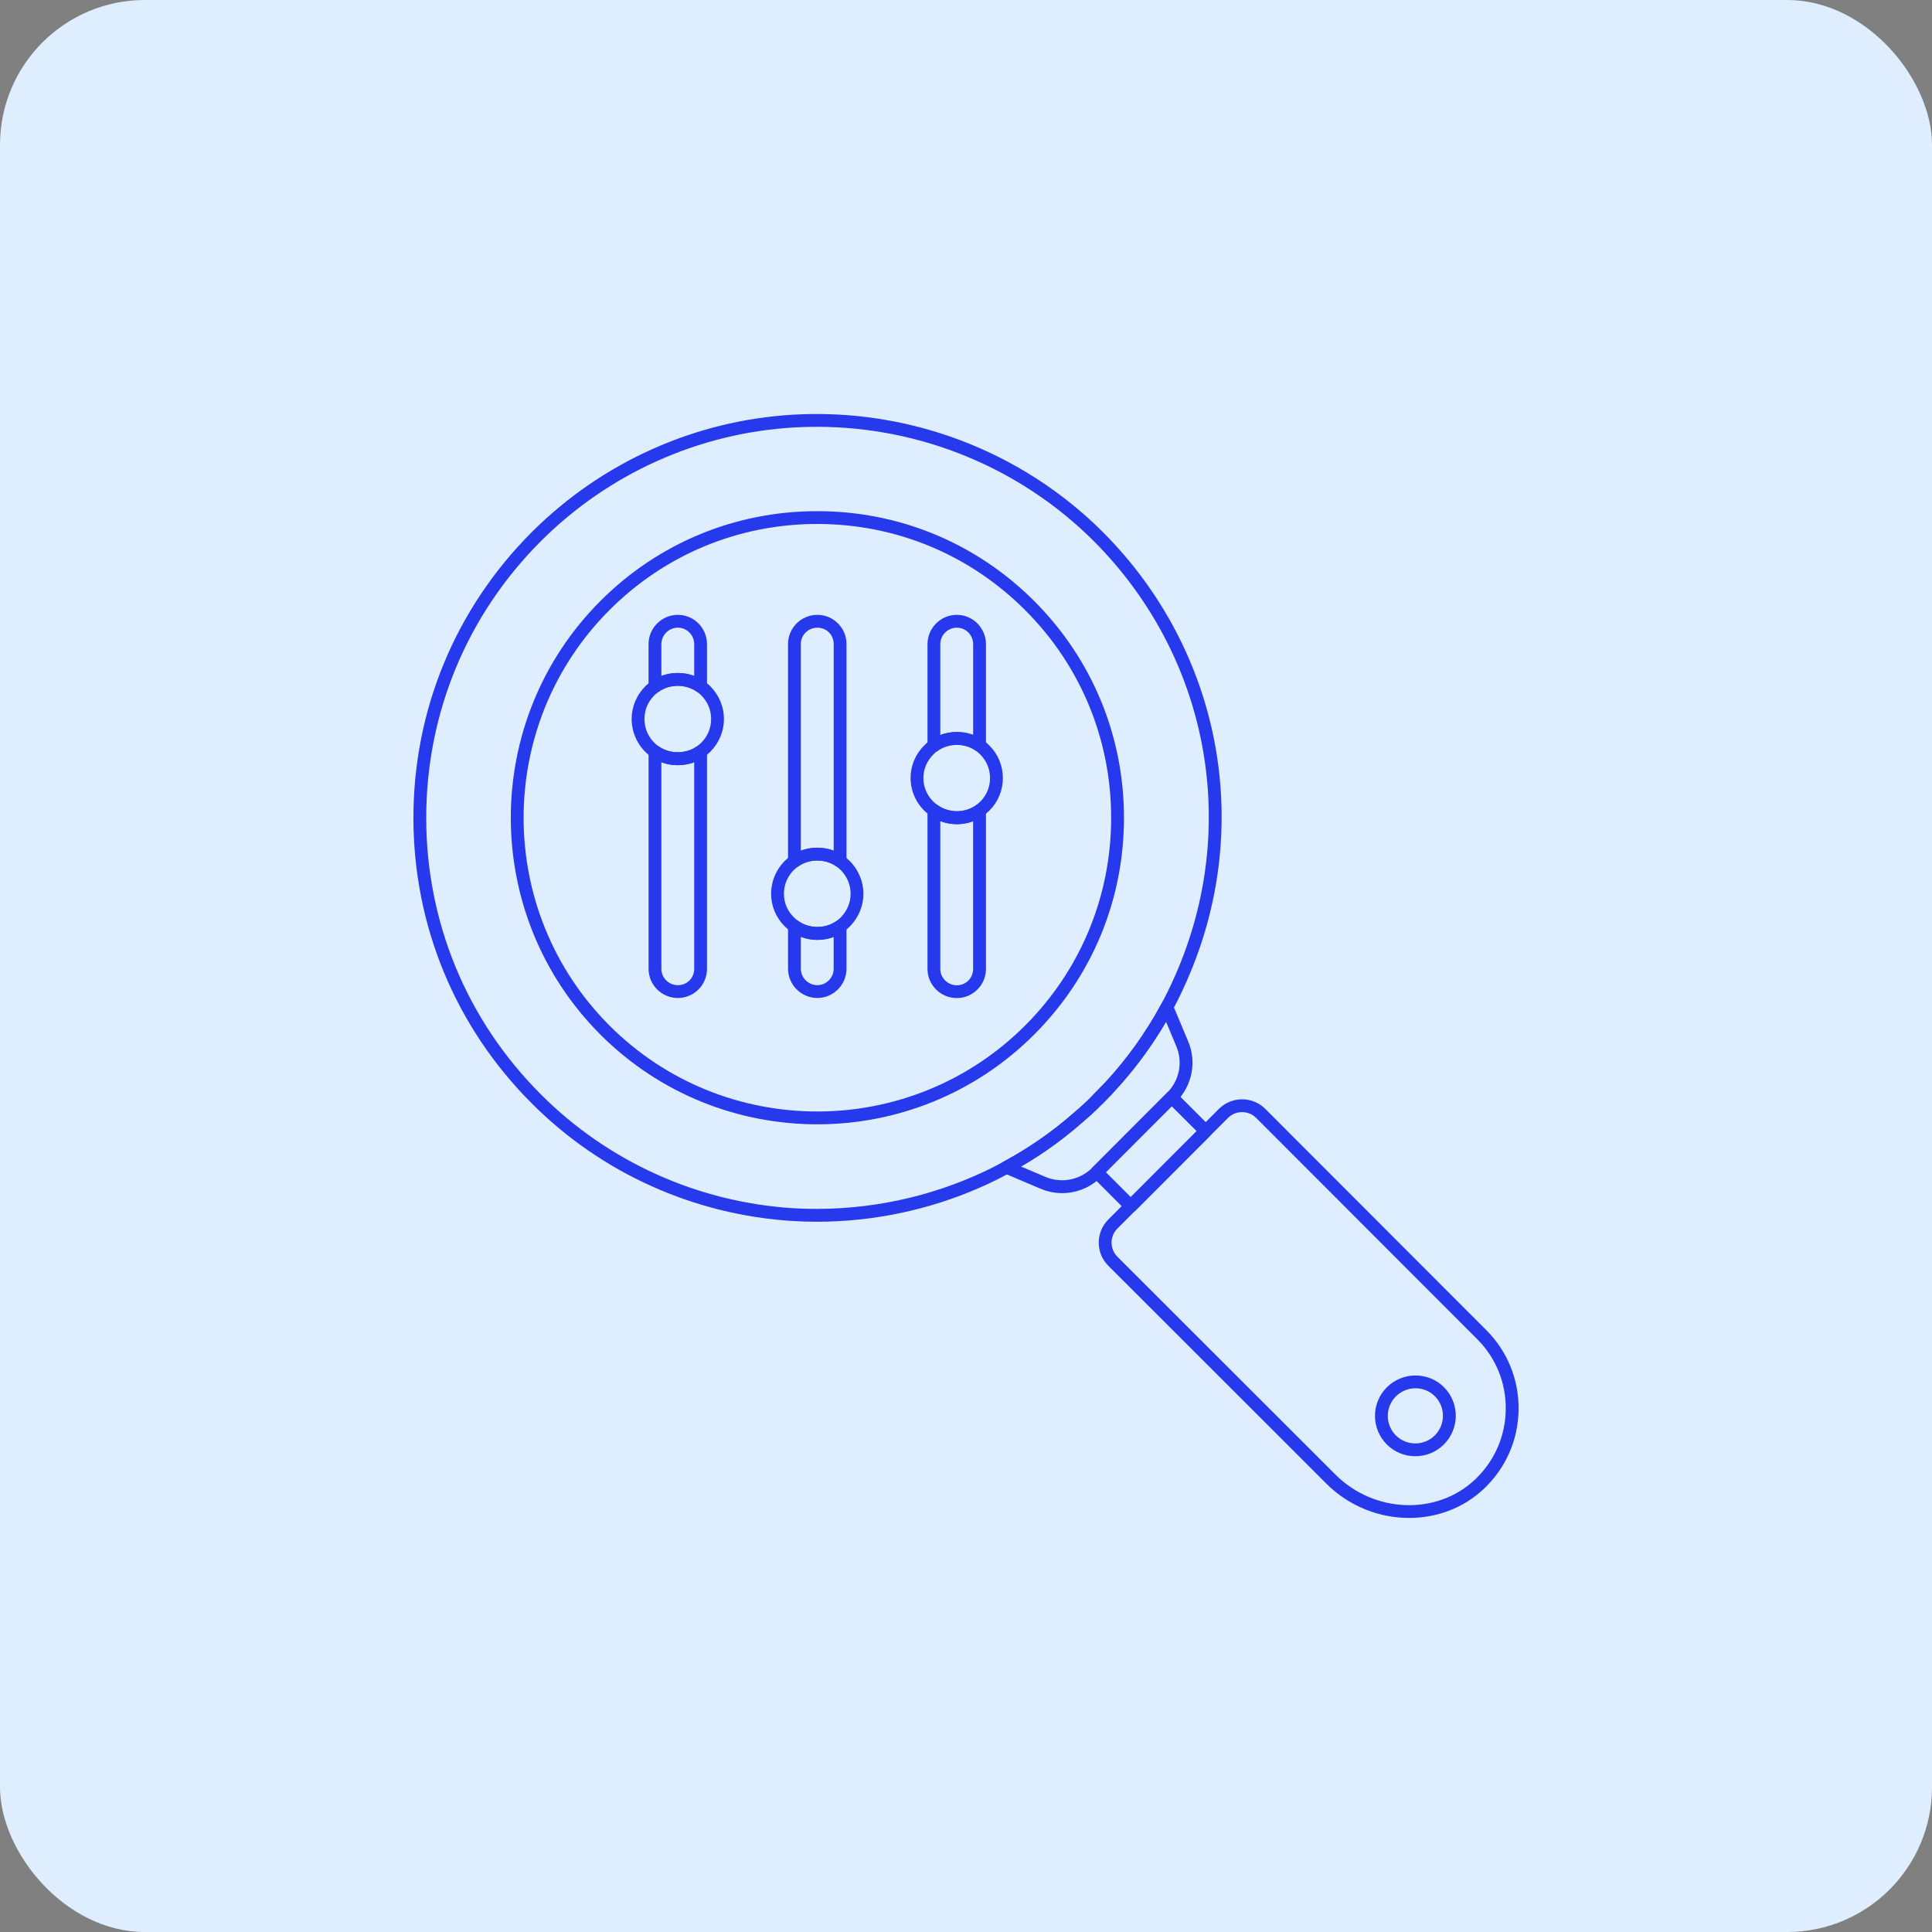 <svg width="70" height="70" viewBox="0 0 70 70" fill="none" xmlns="http://www.w3.org/2000/svg">
<rect x="0" y="0" width="70" height="70" fill="#808080" stroke="none"/>
<rect width="70" height="70" rx="5.25" fill="#DFEEFF"/>
<path d="M38.484 43.229C38.217 43.229 37.948 43.175 37.691 43.066L36.378 42.508C36.296 42.474 36.241 42.394 36.237 42.306C36.233 42.216 36.28 42.133 36.359 42.09C37.265 41.603 38.111 41.017 38.873 40.349C38.993 40.248 39.109 40.144 39.225 40.041C39.361 39.916 39.494 39.789 39.627 39.651C39.734 39.544 39.844 39.433 39.948 39.324C39.973 39.298 39.991 39.28 40.01 39.257C40.824 38.381 41.515 37.419 42.073 36.382C42.116 36.303 42.197 36.259 42.289 36.26C42.378 36.265 42.457 36.32 42.492 36.402L43.043 37.715C43.367 38.47 43.2 39.336 42.616 39.92L39.903 42.638C39.517 43.025 39.006 43.229 38.484 43.229ZM36.995 42.266L37.873 42.639C38.457 42.886 39.125 42.758 39.574 42.31L42.287 39.592C42.736 39.143 42.865 38.477 42.615 37.897L42.248 37.021C41.715 37.933 41.082 38.786 40.361 39.561C40.343 39.584 40.314 39.614 40.285 39.643C40.178 39.756 40.066 39.869 39.959 39.976C39.822 40.118 39.682 40.252 39.536 40.385C39.415 40.494 39.296 40.6 39.176 40.701C38.508 41.286 37.776 41.812 36.995 42.266Z" fill="#2639ED"/>
<path d="M40.971 43.935C40.91 43.935 40.851 43.911 40.807 43.867L39.575 42.634C39.484 42.544 39.484 42.397 39.575 42.306L42.287 39.588C42.331 39.544 42.39 39.52 42.452 39.52C42.513 39.52 42.572 39.544 42.616 39.587L43.848 40.82C43.939 40.91 43.939 41.057 43.849 41.148L41.136 43.867C41.092 43.91 41.033 43.935 40.971 43.935ZM40.067 42.47L40.971 43.374L43.356 40.984L42.452 40.08L40.067 42.47Z" fill="#2639ED"/>
<path d="M29.595 44.266C29.305 44.266 29.016 44.258 28.727 44.24C25.146 44.018 21.787 42.505 19.269 39.98C16.503 37.217 14.979 33.541 14.979 29.631C14.979 25.721 16.503 22.044 19.269 19.278C21.81 16.743 25.175 15.232 28.745 15.024C32.93 14.786 37.016 16.336 39.965 19.284C44.266 23.598 45.457 29.98 42.998 35.543C42.831 35.925 42.662 36.271 42.482 36.602C41.905 37.671 41.191 38.667 40.361 39.559C40.342 39.584 40.311 39.615 40.281 39.646C40.184 39.749 40.075 39.858 39.972 39.961C39.822 40.117 39.683 40.251 39.536 40.384C39.415 40.492 39.296 40.599 39.176 40.7C38.389 41.389 37.514 41.995 36.579 42.497C36.268 42.673 35.921 42.844 35.522 43.02C33.663 43.84 31.63 44.266 29.595 44.266ZM29.594 15.464C29.321 15.464 29.047 15.471 28.772 15.487C25.316 15.689 22.057 17.152 19.597 19.607C16.919 22.285 15.443 25.845 15.443 29.631C15.443 33.417 16.919 36.976 19.597 39.651C22.036 42.096 25.288 43.562 28.755 43.777C31 43.908 33.278 43.502 35.335 42.595C35.72 42.426 36.054 42.261 36.355 42.091C37.264 41.602 38.11 41.016 38.874 40.347C38.993 40.247 39.109 40.143 39.225 40.04C39.362 39.914 39.494 39.788 39.627 39.65C39.743 39.533 39.848 39.428 39.948 39.322C39.971 39.298 39.991 39.279 40.01 39.255C40.825 38.38 41.515 37.416 42.073 36.38C42.248 36.06 42.411 35.726 42.573 35.357L42.574 35.356C44.954 29.969 43.801 23.789 39.636 19.612C36.975 16.951 33.353 15.464 29.594 15.464Z" fill="#2639ED"/>
<path d="M39.801 40.039C39.707 40.039 39.619 39.983 39.583 39.896C39.547 39.809 39.564 39.709 39.63 39.643C39.734 39.539 39.844 39.429 39.948 39.319C40.036 39.225 40.183 39.222 40.276 39.31C40.369 39.398 40.373 39.545 40.285 39.639C40.272 39.652 40.259 39.666 40.247 39.679C40.153 39.779 40.059 39.877 39.965 39.972C39.921 40.015 39.862 40.039 39.801 40.039Z" fill="#2639ED"/>
<path d="M29.61 40.736C26.765 40.736 23.922 39.653 21.757 37.489C17.424 33.155 17.424 26.104 21.757 21.771C23.854 19.674 26.643 18.52 29.609 18.52C29.611 18.52 29.612 18.52 29.613 18.52C32.582 18.521 35.372 19.677 37.47 21.776C39.568 23.874 40.724 26.663 40.724 29.63C40.724 32.597 39.568 35.386 37.47 37.485C35.303 39.652 32.456 40.736 29.61 40.736ZM29.609 18.984C26.766 18.984 24.095 20.09 22.086 22.1C17.933 26.252 17.933 33.008 22.085 37.16C26.235 41.31 32.99 41.308 37.142 37.156C39.152 35.145 40.259 32.472 40.259 29.63C40.259 26.787 39.152 24.115 37.142 22.105C35.131 20.093 32.457 18.985 29.613 18.984H29.609Z" fill="#2639ED"/>
<path d="M51.056 54.998C49.976 54.998 48.881 54.58 48.053 53.752L40.157 45.862C39.933 45.639 39.81 45.34 39.81 45.023C39.81 44.706 39.933 44.407 40.157 44.184L44.163 40.177C44.626 39.715 45.38 39.715 45.842 40.176L53.843 48.185C54.616 48.954 55.034 49.98 55.021 51.072C55.008 52.167 54.561 53.186 53.764 53.942C53.017 54.649 52.042 54.998 51.056 54.998ZM45.003 40.294C44.818 40.294 44.633 40.365 44.492 40.505L40.485 44.513C40.349 44.648 40.275 44.83 40.275 45.023C40.275 45.217 40.349 45.398 40.485 45.533L48.381 53.423C49.79 54.833 52.062 54.913 53.445 53.605C54.15 52.936 54.545 52.035 54.556 51.066C54.569 50.1 54.198 49.194 53.515 48.513L45.514 40.505C45.373 40.365 45.188 40.294 45.003 40.294Z" fill="#2639ED"/>
<path d="M51.28 52.762C50.906 52.762 50.531 52.62 50.246 52.335C49.676 51.764 49.676 50.837 50.246 50.266C50.819 49.694 51.749 49.693 52.319 50.262C52.889 50.833 52.887 51.763 52.315 52.335C52.029 52.62 51.655 52.762 51.28 52.762ZM51.286 50.3C51.029 50.3 50.771 50.398 50.574 50.595C50.185 50.984 50.185 51.617 50.574 52.007C50.963 52.395 51.597 52.396 51.986 52.006C52.377 51.615 52.379 50.98 51.99 50.591C51.796 50.397 51.541 50.3 51.286 50.3Z" fill="#2639ED"/>
<path d="M25.384 25.108C25.337 25.108 25.29 25.093 25.25 25.065C24.852 24.782 24.269 24.777 23.865 25.065C23.794 25.116 23.701 25.122 23.624 25.082C23.547 25.042 23.498 24.962 23.498 24.875V23.34C23.498 22.754 23.975 22.277 24.561 22.277C25.143 22.277 25.616 22.754 25.616 23.34V24.875C25.616 24.962 25.568 25.042 25.491 25.082C25.457 25.099 25.421 25.108 25.384 25.108ZM24.554 24.383C24.762 24.383 24.964 24.42 25.152 24.491V23.34C25.152 23.01 24.887 22.742 24.561 22.742C24.231 22.742 23.963 23.01 23.963 23.34V24.491C24.149 24.419 24.349 24.383 24.554 24.383Z" fill="#2639ED"/>
<path d="M24.561 36.159C23.975 36.159 23.499 35.686 23.499 35.104V27.232C23.499 27.145 23.547 27.066 23.624 27.026C23.702 26.986 23.795 26.993 23.865 27.043C24.269 27.33 24.852 27.326 25.25 27.043C25.32 26.993 25.413 26.986 25.491 27.026C25.568 27.066 25.616 27.145 25.616 27.232V35.104C25.616 35.686 25.143 36.159 24.561 36.159ZM23.963 27.618V35.104C23.963 35.43 24.231 35.695 24.561 35.695C24.892 35.695 25.152 35.435 25.152 35.104V27.618C24.779 27.758 24.338 27.76 23.963 27.618Z" fill="#2639ED"/>
<path d="M24.555 27.724C24.206 27.724 23.875 27.619 23.596 27.421C23.152 27.11 22.886 26.596 22.886 26.049C22.886 25.612 23.058 25.193 23.373 24.871C23.446 24.798 23.517 24.741 23.594 24.685C24.159 24.282 24.966 24.288 25.519 24.683C25.599 24.741 25.669 24.798 25.74 24.868C26.057 25.193 26.23 25.612 26.23 26.049C26.23 26.49 26.057 26.911 25.742 27.232C25.67 27.306 25.599 27.362 25.521 27.419C25.241 27.619 24.907 27.724 24.555 27.724ZM24.555 24.844C24.303 24.844 24.065 24.919 23.866 25.061C23.809 25.102 23.756 25.145 23.703 25.197C23.473 25.433 23.35 25.728 23.35 26.049C23.35 26.445 23.542 26.816 23.864 27.041C24.269 27.33 24.853 27.324 25.25 27.042C25.306 27.001 25.359 26.96 25.412 26.906C25.643 26.671 25.765 26.373 25.765 26.049C25.765 25.728 25.643 25.433 25.41 25.195C25.359 25.145 25.306 25.102 25.248 25.059C25.05 24.919 24.81 24.844 24.555 24.844Z" fill="#2639ED"/>
<path d="M30.438 31.436C30.39 31.436 30.343 31.422 30.303 31.393C29.902 31.107 29.312 31.112 28.919 31.393C28.848 31.444 28.755 31.451 28.677 31.41C28.6 31.371 28.552 31.291 28.552 31.204V23.333C28.552 22.751 29.028 22.277 29.614 22.277C30.196 22.277 30.67 22.751 30.67 23.333V31.204C30.67 31.291 30.621 31.371 30.544 31.41C30.511 31.428 30.474 31.436 30.438 31.436ZM29.614 22.742C29.284 22.742 29.016 23.007 29.016 23.333V30.819C29.388 30.678 29.83 30.676 30.206 30.819V23.333C30.206 23.002 29.946 22.742 29.614 22.742Z" fill="#2639ED"/>
<path d="M29.614 36.158C29.028 36.158 28.552 35.682 28.552 35.097V33.554C28.552 33.467 28.601 33.387 28.679 33.348C28.756 33.308 28.85 33.316 28.921 33.367C29.313 33.654 29.902 33.657 30.303 33.371C30.373 33.321 30.466 33.314 30.544 33.354C30.621 33.394 30.67 33.473 30.67 33.56V35.097C30.67 35.682 30.196 36.158 29.614 36.158ZM29.016 33.943V35.097C29.016 35.426 29.284 35.694 29.614 35.694C29.94 35.694 30.205 35.426 30.205 35.097V33.946C29.832 34.088 29.394 34.088 29.016 33.943Z" fill="#2639ED"/>
<path d="M29.614 34.055C29.265 34.055 28.922 33.944 28.647 33.744C28.586 33.706 28.514 33.646 28.433 33.565C28.115 33.247 27.939 32.828 27.939 32.386C27.939 31.838 28.205 31.325 28.651 31.013C29.204 30.621 30.011 30.615 30.572 31.014C30.652 31.072 30.723 31.129 30.794 31.2C31.11 31.524 31.283 31.945 31.283 32.386C31.283 32.824 31.11 33.242 30.796 33.563C30.723 33.637 30.652 33.694 30.574 33.75C30.293 33.95 29.961 34.055 29.614 34.055ZM29.614 31.175C29.359 31.175 29.119 31.25 28.918 31.392C28.596 31.619 28.403 31.99 28.403 32.386C28.403 32.708 28.527 33.002 28.763 33.237C28.818 33.292 28.865 33.332 28.908 33.36C29.326 33.664 29.902 33.658 30.303 33.374C30.359 33.333 30.412 33.291 30.465 33.237C30.692 33.005 30.819 32.702 30.819 32.386C30.819 32.062 30.696 31.764 30.463 31.526C30.413 31.476 30.359 31.433 30.301 31.391C30.103 31.25 29.865 31.175 29.614 31.175Z" fill="#2639ED"/>
<path d="M33.837 27.25C33.801 27.25 33.765 27.242 33.732 27.225C33.654 27.186 33.605 27.105 33.605 27.018V23.34C33.605 22.754 34.081 22.277 34.667 22.277C35.249 22.277 35.723 22.754 35.723 23.34V27.012C35.723 27.099 35.675 27.178 35.597 27.218C35.52 27.259 35.427 27.252 35.356 27.201C34.958 26.918 34.367 26.92 33.974 27.206C33.933 27.235 33.885 27.25 33.837 27.25ZM34.667 22.742C34.338 22.742 34.069 23.01 34.069 23.34V26.63C34.447 26.485 34.886 26.485 35.259 26.627V23.34C35.259 23.01 34.993 22.742 34.667 22.742Z" fill="#2639ED"/>
<path d="M34.667 36.162C34.081 36.162 33.605 35.688 33.605 35.106V29.365C33.605 29.278 33.654 29.199 33.731 29.159C33.808 29.118 33.902 29.126 33.972 29.176C34.384 29.469 34.957 29.467 35.356 29.182C35.426 29.132 35.52 29.125 35.597 29.165C35.674 29.205 35.723 29.284 35.723 29.371V35.106C35.723 35.688 35.249 36.162 34.667 36.162ZM34.069 29.753V35.106C34.069 35.432 34.338 35.698 34.667 35.698C34.999 35.698 35.258 35.438 35.258 35.106V29.756C34.885 29.9 34.448 29.899 34.069 29.753Z" fill="#2639ED"/>
<path d="M34.667 29.859C34.321 29.859 33.988 29.752 33.703 29.55C33.258 29.239 32.992 28.73 32.992 28.19C32.992 27.742 33.168 27.321 33.489 27.008C33.553 26.937 33.632 26.876 33.7 26.826C34.248 26.426 35.068 26.422 35.625 26.818C35.705 26.876 35.776 26.94 35.846 27.01C36.162 27.326 36.336 27.745 36.336 28.19C36.336 28.636 36.162 29.055 35.847 29.37C35.776 29.441 35.705 29.498 35.627 29.554C35.347 29.754 35.016 29.859 34.667 29.859ZM34.667 26.98C34.416 26.98 34.169 27.058 33.974 27.201C33.922 27.238 33.869 27.28 33.823 27.33C33.583 27.566 33.456 27.867 33.456 28.19C33.456 28.579 33.648 28.945 33.97 29.17C34.386 29.465 34.958 29.46 35.356 29.177C35.412 29.136 35.465 29.094 35.519 29.041C35.746 28.814 35.871 28.512 35.871 28.19C35.871 27.869 35.746 27.566 35.518 27.339C35.465 27.286 35.412 27.238 35.354 27.195C35.156 27.055 34.918 26.98 34.667 26.98Z" fill="#2639ED"/>
</svg>
